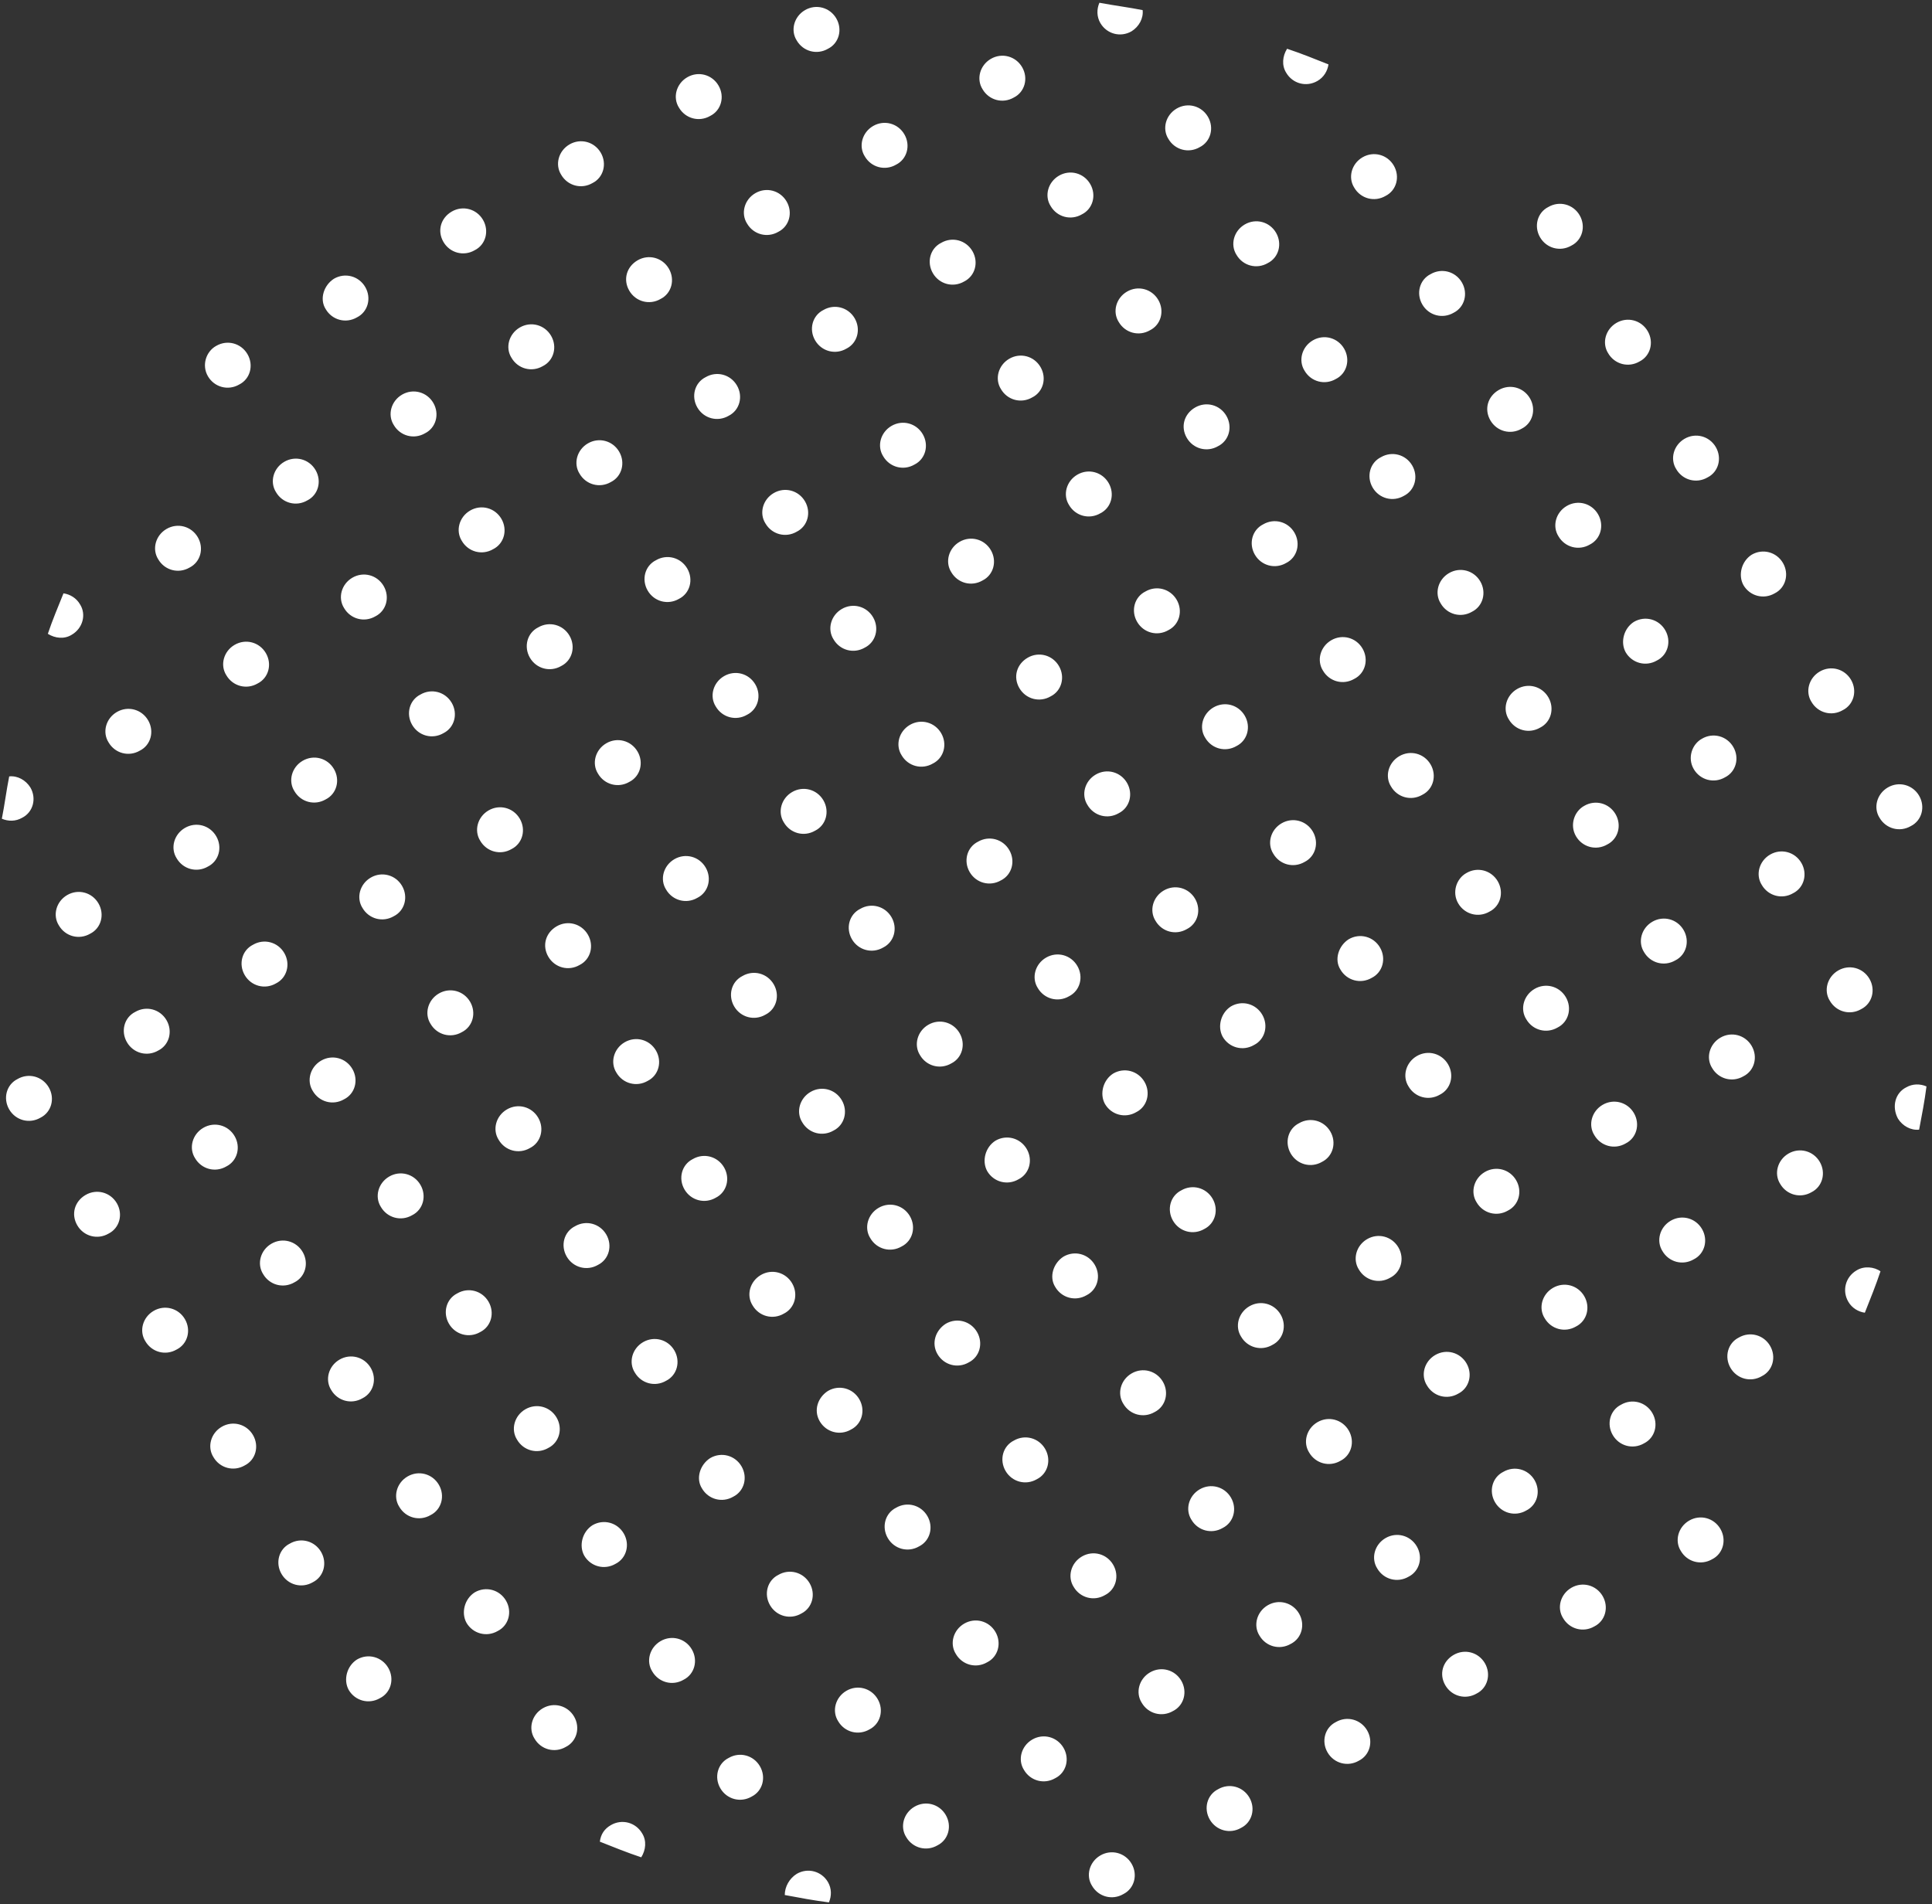 <?xml version="1.0" encoding="utf-8"?>
<!-- Generator: Adobe Illustrator 23.1.0, SVG Export Plug-In . SVG Version: 6.00 Build 0)  -->
<svg version="1.1" id="Capa_1" xmlns="http://www.w3.org/2000/svg" xmlns:xlink="http://www.w3.org/1999/xlink" x="0px" y="0px"
	 viewBox="0 0 210 207" style="enable-background:new 0 0 210 207;" xml:space="preserve">
<rect x="0" y="0" width="210" height="207" fill="#333333" stroke="none"/>
<style type="text/css">
	.st0{fill-rule:evenodd;clip-rule:evenodd;fill:#FFFFFF;}
</style>
<path class="st0" d="M24.1,155.1c1.2-0.7,2.7-0.3,3.4,0.9c0.7,1.2,0.3,2.7-0.9,3.3c-1.2,0.7-2.7,0.3-3.4-0.9
	C22.5,157.3,22.9,155.8,24.1,155.1 M36.9,147.8c1.2-0.7,2.7-0.3,3.4,0.9c0.7,1.2,0.3,2.7-0.9,3.3c-1.2,0.7-2.7,0.3-3.4-0.9
	C35.3,150,35.7,148.5,36.9,147.8 M49.7,140.6c1.2-0.7,2.7-0.3,3.4,0.9c0.7,1.2,0.3,2.7-0.9,3.3c-1.2,0.7-2.7,0.3-3.4-0.9
	C48.1,142.7,48.5,141.2,49.7,140.6 M62.5,133.3c1.2-0.7,2.7-0.3,3.4,0.9c0.7,1.2,0.3,2.7-0.9,3.3c-1.2,0.7-2.7,0.3-3.4-0.9
	C60.9,135.4,61.3,133.9,62.5,133.3 M75.3,126c1.2-0.7,2.7-0.3,3.4,0.9c0.7,1.2,0.3,2.7-0.9,3.3c-1.2,0.7-2.7,0.3-3.4-0.9
	C73.7,128.1,74.1,126.6,75.3,126 M88.1,118.7c1.2-0.7,2.7-0.3,3.4,0.9c0.7,1.2,0.3,2.7-0.9,3.3c-1.2,0.7-2.7,0.3-3.4-0.9
	C86.5,120.9,86.9,119.4,88.1,118.7 M100.9,111.4c1.2-0.7,2.7-0.3,3.4,0.9c0.7,1.2,0.3,2.7-0.9,3.3c-1.2,0.7-2.7,0.3-3.4-0.9
	C99.3,113.6,99.7,112.1,100.9,111.4 M31.5,167.8c1.2-0.7,2.7-0.3,3.4,0.9c0.7,1.2,0.3,2.7-0.9,3.3c-1.2,0.7-2.7,0.3-3.4-0.9
	C29.9,169.9,30.3,168.4,31.5,167.8 M44.3,160.5c1.2-0.7,2.7-0.3,3.4,0.9c0.7,1.2,0.3,2.7-0.9,3.3c-1.2,0.7-2.7,0.3-3.4-0.9
	C42.7,162.7,43.1,161.2,44.3,160.5 M57.1,153.2c1.2-0.7,2.7-0.3,3.4,0.9c0.7,1.2,0.3,2.7-0.9,3.3c-1.2,0.7-2.7,0.3-3.4-0.9
	C55.5,155.4,55.9,153.9,57.1,153.2 M69.9,145.9c1.2-0.7,2.7-0.3,3.4,0.9c0.7,1.2,0.3,2.7-0.9,3.3c-1.2,0.7-2.7,0.3-3.4-0.9
	C68.3,148.1,68.7,146.6,69.9,145.9 M82.7,138.6c1.2-0.7,2.7-0.3,3.4,0.9c0.7,1.2,0.3,2.7-0.9,3.3c-1.2,0.7-2.7,0.3-3.4-0.9
	C81.1,140.8,81.5,139.3,82.7,138.6 M95.5,131.3c1.2-0.7,2.7-0.3,3.4,0.9c0.7,1.2,0.3,2.7-0.9,3.3c-1.2,0.7-2.7,0.3-3.4-0.9
	C93.9,133.5,94.3,132,95.5,131.3 M108.2,124c1.2-0.7,2.7-0.3,3.4,0.9c0.7,1.2,0.3,2.7-0.9,3.3c-1.2,0.7-2.7,0.3-3.4-0.9
	C106.7,126.2,107.1,124.7,108.2,124 M38.8,180.4c1.2-0.7,2.7-0.3,3.4,0.9c0.7,1.2,0.3,2.7-0.9,3.3c-1.2,0.7-2.7,0.3-3.4-0.9
	C37.3,182.6,37.7,181.1,38.8,180.4 M51.6,173.1c1.2-0.7,2.7-0.3,3.4,0.9c0.7,1.2,0.3,2.7-0.9,3.3c-1.2,0.7-2.7,0.3-3.4-0.9
	C50.1,175.3,50.5,173.8,51.6,173.1 M64.4,165.8c1.2-0.7,2.7-0.3,3.4,0.9c0.7,1.2,0.3,2.7-0.9,3.3c-1.2,0.7-2.7,0.3-3.4-0.9
	C62.9,168,63.3,166.5,64.4,165.8 M77.2,158.5c1.2-0.7,2.7-0.3,3.4,0.9c0.7,1.2,0.3,2.7-0.9,3.3c-1.2,0.7-2.7,0.3-3.4-0.9
	C75.6,160.7,76.1,159.2,77.2,158.5 M90,151.2c1.2-0.7,2.7-0.3,3.4,0.9c0.7,1.2,0.3,2.7-0.9,3.3c-1.2,0.7-2.7,0.3-3.4-0.9
	S88.9,151.9,90,151.2 M102.8,143.9c1.2-0.7,2.7-0.3,3.4,0.9c0.7,1.2,0.3,2.7-0.9,3.3c-1.2,0.7-2.7,0.3-3.4-0.9
	S101.7,144.6,102.8,143.9 M115.6,136.6c1.2-0.7,2.7-0.3,3.4,0.9c0.7,1.2,0.3,2.7-0.9,3.3c-1.2,0.7-2.7,0.3-3.4-0.9
	C114,138.8,114.5,137.3,115.6,136.6 M59,185.7c1.2-0.7,2.7-0.3,3.4,0.9c0.7,1.2,0.3,2.7-0.9,3.3c-1.2,0.7-2.7,0.3-3.4-0.9
	C57.4,187.9,57.8,186.4,59,185.7 M71.8,178.4c1.2-0.7,2.7-0.3,3.4,0.9c0.7,1.2,0.3,2.7-0.9,3.3c-1.2,0.7-2.7,0.3-3.4-0.9
	C70.2,180.6,70.6,179.1,71.8,178.4 M84.6,171.2c1.2-0.7,2.7-0.3,3.4,0.9c0.7,1.2,0.3,2.7-0.9,3.3c-1.2,0.7-2.7,0.3-3.4-0.9
	C83,173.3,83.4,171.8,84.6,171.2 M97.4,163.9c1.2-0.7,2.7-0.3,3.4,0.9c0.7,1.2,0.3,2.7-0.9,3.3c-1.2,0.7-2.7,0.3-3.4-0.9
	C95.8,166,96.2,164.5,97.4,163.9 M110.2,156.6c1.2-0.7,2.7-0.3,3.4,0.9c0.7,1.2,0.3,2.7-0.9,3.3c-1.2,0.7-2.7,0.3-3.4-0.9
	C108.6,158.7,109,157.2,110.2,156.6 M123,149.3c1.2-0.7,2.7-0.3,3.4,0.9c0.7,1.2,0.3,2.7-0.9,3.3c-1.2,0.7-2.7,0.3-3.4-0.9
	C121.4,151.5,121.8,150,123,149.3 M66.4,198.4c1.2-0.7,2.7-0.3,3.4,0.9c0.5,0.8,0.4,1.8-0.1,2.6c-1.5-0.5-3-1.1-4.5-1.7
	C65.3,199.4,65.7,198.8,66.4,198.4 M79.2,191.1c1.2-0.7,2.7-0.3,3.4,0.9c0.7,1.2,0.3,2.7-0.9,3.3c-1.2,0.7-2.7,0.3-3.4-0.9
	S78,191.7,79.2,191.1 M92,183.8c1.2-0.7,2.7-0.3,3.4,0.9c0.7,1.2,0.3,2.7-0.9,3.3c-1.2,0.7-2.7,0.3-3.4-0.9
	C90.4,186,90.8,184.5,92,183.8 M104.8,176.5c1.2-0.7,2.7-0.3,3.4,0.9c0.7,1.2,0.3,2.7-0.9,3.3c-1.2,0.7-2.7,0.3-3.4-0.9
	C103.2,178.7,103.6,177.2,104.8,176.5 M117.6,169.2c1.2-0.7,2.7-0.3,3.4,0.9c0.7,1.2,0.3,2.7-0.9,3.3c-1.2,0.7-2.7,0.3-3.4-0.9
	C116,171.4,116.4,169.9,117.6,169.2 M130.4,161.9c1.2-0.7,2.7-0.3,3.4,0.9c0.7,1.2,0.3,2.7-0.9,3.3c-1.2,0.7-2.7,0.3-3.4-0.9
	C128.8,164.1,129.2,162.6,130.4,161.9 M86.6,203.7c1.2-0.7,2.7-0.3,3.4,0.9c0.4,0.7,0.4,1.5,0.1,2.2c-1.6-0.2-3.2-0.5-4.8-0.8
	C85.3,205.1,85.8,204.2,86.6,203.7 M99.4,196.4c1.2-0.7,2.7-0.3,3.4,0.9c0.7,1.2,0.3,2.7-0.9,3.3c-1.2,0.7-2.7,0.3-3.4-0.9
	C97.8,198.6,98.2,197.1,99.4,196.4 M112.2,189.1c1.2-0.7,2.7-0.3,3.4,0.9c0.7,1.2,0.3,2.7-0.9,3.3c-1.2,0.7-2.7,0.3-3.4-0.9
	C110.6,191.3,111,189.8,112.2,189.1 M125,181.8c1.2-0.7,2.7-0.3,3.4,0.9c0.7,1.2,0.3,2.7-0.9,3.3c-1.2,0.7-2.7,0.3-3.4-0.9
	C123.4,184,123.8,182.5,125,181.8 M137.8,174.5c1.2-0.7,2.7-0.3,3.4,0.9c0.7,1.2,0.3,2.7-0.9,3.3c-1.2,0.7-2.7,0.3-3.4-0.9
	C136.2,176.7,136.6,175.2,137.8,174.5 M119.6,201.7c1.2-0.7,2.7-0.3,3.4,0.9c0.7,1.2,0.3,2.7-0.9,3.3c-1.2,0.7-2.7,0.3-3.4-0.9
	C118,203.9,118.4,202.4,119.6,201.7 M132.4,194.5c1.2-0.7,2.7-0.3,3.4,0.9c0.7,1.2,0.3,2.7-0.9,3.3c-1.2,0.7-2.7,0.3-3.4-0.9
	C130.8,196.6,131.2,195.1,132.4,194.5 M145.2,187.2c1.2-0.7,2.7-0.3,3.4,0.9c0.7,1.2,0.3,2.7-0.9,3.3c-1.2,0.7-2.7,0.3-3.4-0.9
	C143.6,189.3,144,187.8,145.2,187.2 M23.5,37.6c1.2-0.7,2.7-0.3,3.4,0.9c0.7,1.2,0.3,2.7-0.9,3.3c-1.2,0.7-2.7,0.3-3.4-0.9
	C21.9,39.7,22.4,38.2,23.5,37.6 M36.3,30.3c1.2-0.7,2.7-0.3,3.4,0.9c0.7,1.2,0.3,2.7-0.9,3.3c-1.2,0.7-2.7,0.3-3.4-0.9
	C34.7,32.5,35.2,31,36.3,30.3 M49.1,23c1.2-0.7,2.7-0.3,3.4,0.9c0.7,1.2,0.3,2.7-0.9,3.3c-1.2,0.7-2.7,0.3-3.4-0.9
	S47.9,23.7,49.1,23 M6.9,64.5c0.7,0.1,1.4,0.5,1.8,1.2C9.4,66.8,9,68.3,7.8,69C7,69.5,6,69.4,5.2,68.9C5.7,67.4,6.3,66,6.9,64.5
	 M18.1,57.5c1.2-0.7,2.7-0.3,3.4,0.9c0.7,1.2,0.3,2.7-0.9,3.3c-1.2,0.7-2.7,0.3-3.4-0.9C16.5,59.7,16.9,58.2,18.1,57.5 M30.9,50.2
	c1.2-0.7,2.7-0.3,3.4,0.9c0.7,1.2,0.3,2.7-0.9,3.3c-1.2,0.7-2.7,0.3-3.4-0.9C29.3,52.4,29.7,50.9,30.9,50.2 M43.7,42.9
	c1.2-0.7,2.7-0.3,3.4,0.9c0.7,1.2,0.3,2.7-0.9,3.3c-1.2,0.7-2.7,0.3-3.4-0.9C42.1,45.1,42.5,43.6,43.7,42.9 M56.5,35.6
	c1.2-0.7,2.7-0.3,3.4,0.9c0.7,1.2,0.3,2.7-0.9,3.3c-1.2,0.7-2.7,0.3-3.4-0.9C54.9,37.8,55.3,36.3,56.5,35.6 M1,84.4
	c0.9-0.1,1.8,0.4,2.3,1.2c0.7,1.2,0.3,2.7-0.9,3.3c-0.7,0.4-1.5,0.4-2.2,0.1C0.5,87.5,0.7,85.9,1,84.4 M12.7,77.4
	c1.2-0.7,2.7-0.3,3.4,0.9c0.7,1.2,0.3,2.7-0.9,3.3c-1.2,0.7-2.7,0.3-3.4-0.9C11.1,79.6,11.5,78.1,12.7,77.4 M25.5,70.1
	c1.2-0.7,2.7-0.3,3.4,0.9c0.7,1.2,0.3,2.7-0.9,3.3c-1.2,0.7-2.7,0.3-3.4-0.9C23.9,72.3,24.3,70.8,25.5,70.1 M38.3,62.8
	c1.2-0.7,2.7-0.3,3.4,0.9c0.7,1.2,0.3,2.7-0.9,3.3c-1.2,0.7-2.7,0.3-3.4-0.9C36.7,65,37.1,63.5,38.3,62.8 M51.1,55.5
	c1.2-0.7,2.7-0.3,3.4,0.9c0.7,1.2,0.3,2.7-0.9,3.3c-1.2,0.7-2.7,0.3-3.4-0.9C49.5,57.7,49.9,56.2,51.1,55.5 M63.9,48.2
	c1.2-0.7,2.7-0.3,3.4,0.9c0.7,1.2,0.3,2.7-0.9,3.3c-1.2,0.7-2.7,0.3-3.4-0.9C62.3,50.4,62.7,48.9,63.9,48.2 M7.3,97.3
	c1.2-0.7,2.7-0.3,3.4,0.9c0.7,1.2,0.3,2.7-0.9,3.3c-1.2,0.7-2.7,0.3-3.4-0.9C5.7,99.5,6.1,98,7.3,97.3 M20.1,90
	c1.2-0.7,2.7-0.3,3.4,0.9c0.7,1.2,0.3,2.7-0.9,3.3c-1.2,0.7-2.7,0.3-3.4-0.9C18.5,92.2,18.9,90.7,20.1,90 M32.9,82.7
	c1.2-0.7,2.7-0.3,3.4,0.9c0.7,1.2,0.3,2.7-0.9,3.3c-1.2,0.7-2.7,0.3-3.4-0.9C31.3,84.9,31.7,83.4,32.9,82.7 M45.7,75.5
	c1.2-0.7,2.7-0.3,3.4,0.9c0.7,1.2,0.3,2.7-0.9,3.3c-1.2,0.7-2.7,0.3-3.4-0.9C44.1,77.6,44.5,76.1,45.7,75.5 M58.5,68.2
	c1.2-0.7,2.7-0.3,3.4,0.9c0.7,1.2,0.3,2.7-0.9,3.3c-1.2,0.7-2.7,0.3-3.4-0.9C56.9,70.3,57.3,68.8,58.5,68.2 M71.3,60.9
	c1.2-0.7,2.7-0.3,3.4,0.9c0.7,1.2,0.3,2.7-0.9,3.3c-1.2,0.7-2.7,0.3-3.4-0.9C69.7,63,70.1,61.5,71.3,60.9 M1.9,117.3
	c1.2-0.7,2.7-0.3,3.4,0.9c0.7,1.2,0.3,2.7-0.9,3.3c-1.2,0.7-2.7,0.3-3.4-0.9C0.3,119.4,0.7,117.9,1.9,117.3 M14.7,110
	c1.2-0.7,2.7-0.3,3.4,0.9c0.7,1.2,0.3,2.7-0.9,3.3c-1.2,0.7-2.7,0.3-3.4-0.9C13.1,112.1,13.5,110.6,14.7,110 M27.5,102.7
	c1.2-0.7,2.7-0.3,3.4,0.9s0.3,2.7-0.9,3.3c-1.2,0.7-2.7,0.3-3.4-0.9C25.9,104.8,26.3,103.3,27.5,102.7 M40.3,95.4
	c1.2-0.7,2.7-0.3,3.4,0.9c0.7,1.2,0.3,2.7-0.9,3.3c-1.2,0.7-2.7,0.3-3.4-0.9C38.7,97.6,39.1,96.1,40.3,95.4 M53.1,88.1
	c1.2-0.7,2.7-0.3,3.4,0.9c0.7,1.2,0.3,2.7-0.9,3.3c-1.2,0.7-2.7,0.3-3.4-0.9C51.5,90.3,51.9,88.8,53.1,88.1 M65.9,80.8
	c1.2-0.7,2.7-0.3,3.4,0.9c0.7,1.2,0.3,2.7-0.9,3.3c-1.2,0.7-2.7,0.3-3.4-0.9C64.3,83,64.7,81.5,65.9,80.8 M78.7,73.5
	c1.2-0.7,2.7-0.3,3.4,0.9c0.7,1.2,0.3,2.7-0.9,3.3c-1.2,0.7-2.7,0.3-3.4-0.9C77.1,75.7,77.5,74.2,78.7,73.5 M9.3,129.9
	c1.2-0.7,2.7-0.3,3.4,0.9c0.7,1.2,0.3,2.7-0.9,3.3c-1.2,0.7-2.7,0.3-3.4-0.9S8.1,130.6,9.3,129.9 M22.1,122.6
	c1.2-0.7,2.7-0.3,3.4,0.9c0.7,1.2,0.3,2.7-0.9,3.3c-1.2,0.7-2.7,0.3-3.4-0.9C20.5,124.8,20.9,123.3,22.1,122.6 M34.9,115.3
	c1.2-0.7,2.7-0.3,3.4,0.9c0.7,1.2,0.3,2.7-0.9,3.3c-1.2,0.7-2.7,0.3-3.4-0.9C33.3,117.5,33.7,116,34.9,115.3 M47.7,108
	c1.2-0.7,2.7-0.3,3.4,0.9c0.7,1.2,0.3,2.7-0.9,3.3c-1.2,0.7-2.7,0.3-3.4-0.9C46.1,110.2,46.5,108.7,47.7,108 M60.5,100.7
	c1.2-0.7,2.7-0.3,3.4,0.9c0.7,1.2,0.3,2.7-0.9,3.3c-1.2,0.7-2.7,0.3-3.4-0.9S59.3,101.4,60.5,100.7 M73.3,93.4
	c1.2-0.7,2.7-0.3,3.4,0.9c0.7,1.2,0.3,2.7-0.9,3.3c-1.2,0.7-2.7,0.3-3.4-0.9C71.7,95.6,72.1,94.1,73.3,93.4 M86.1,86.1
	c1.2-0.7,2.7-0.3,3.4,0.9c0.7,1.2,0.3,2.7-0.9,3.3c-1.2,0.7-2.7,0.3-3.4-0.9C84.5,88.3,84.9,86.8,86.1,86.1 M16.7,142.5
	c1.2-0.7,2.7-0.3,3.4,0.9c0.7,1.2,0.3,2.7-0.9,3.3c-1.2,0.7-2.7,0.3-3.4-0.9C15.1,144.7,15.5,143.2,16.7,142.5 M29.5,135.2
	c1.2-0.7,2.7-0.3,3.4,0.9c0.7,1.2,0.3,2.7-0.9,3.3c-1.2,0.7-2.7,0.3-3.4-0.9C27.9,137.4,28.3,135.9,29.5,135.2 M42.3,127.9
	c1.2-0.7,2.7-0.3,3.4,0.9c0.7,1.2,0.3,2.7-0.9,3.3c-1.2,0.7-2.7,0.3-3.4-0.9C40.7,130.1,41.1,128.6,42.3,127.9 M55.1,120.6
	c1.2-0.7,2.7-0.3,3.4,0.9c0.7,1.2,0.3,2.7-0.9,3.3c-1.2,0.7-2.7,0.3-3.4-0.9C53.5,122.8,53.9,121.3,55.1,120.6 M67.9,113.3
	c1.2-0.7,2.7-0.3,3.4,0.9c0.7,1.2,0.3,2.7-0.9,3.3c-1.2,0.7-2.7,0.3-3.4-0.9C66.3,115.5,66.7,114,67.9,113.3 M80.7,106.1
	c1.2-0.7,2.7-0.3,3.4,0.9c0.7,1.2,0.3,2.7-0.9,3.3c-1.2,0.7-2.7,0.3-3.4-0.9C79.1,108.2,79.5,106.7,80.7,106.1 M93.5,98.8
	c1.2-0.7,2.7-0.3,3.4,0.9c0.7,1.2,0.3,2.7-0.9,3.3c-1.2,0.7-2.7,0.3-3.4-0.9C91.9,100.9,92.3,99.4,93.5,98.8 M113.7,104.1
	c1.2-0.7,2.7-0.3,3.4,0.9c0.7,1.2,0.3,2.7-0.9,3.3c-1.2,0.7-2.7,0.3-3.4-0.9C112.1,106.3,112.5,104.8,113.7,104.1 M126.5,96.8
	c1.2-0.7,2.7-0.3,3.4,0.9c0.7,1.2,0.3,2.7-0.9,3.3c-1.2,0.7-2.7,0.3-3.4-0.9C124.9,99,125.3,97.5,126.5,96.8 M139.3,89.5
	c1.2-0.7,2.7-0.3,3.4,0.9c0.7,1.2,0.3,2.7-0.9,3.3c-1.2,0.7-2.7,0.3-3.4-0.9C137.7,91.7,138.1,90.2,139.3,89.5 M152.1,82.2
	c1.2-0.7,2.7-0.3,3.4,0.9c0.7,1.2,0.3,2.7-0.9,3.3c-1.2,0.7-2.7,0.3-3.4-0.9C150.5,84.4,150.9,82.9,152.1,82.2 M164.9,74.9
	c1.2-0.7,2.7-0.3,3.4,0.9c0.7,1.2,0.3,2.7-0.9,3.3c-1.2,0.7-2.7,0.3-3.4-0.9C163.3,77.1,163.7,75.6,164.9,74.9 M177.6,67.6
	c1.2-0.7,2.7-0.3,3.4,0.9c0.7,1.2,0.3,2.7-0.9,3.3c-1.2,0.7-2.7,0.3-3.4-0.9C176.1,69.8,176.5,68.3,177.6,67.6 M190.4,60.3
	c1.2-0.7,2.7-0.3,3.4,0.9c0.7,1.2,0.3,2.7-0.9,3.3c-1.2,0.7-2.7,0.3-3.4-0.9C188.9,62.5,189.3,61,190.4,60.3 M121,116.7
	c1.2-0.7,2.7-0.3,3.4,0.9s0.3,2.7-0.9,3.3c-1.2,0.7-2.7,0.3-3.4-0.9C119.5,118.9,119.9,117.4,121,116.7 M133.8,109.4
	c1.2-0.7,2.7-0.3,3.4,0.9s0.3,2.7-0.9,3.3c-1.2,0.7-2.7,0.3-3.4-0.9C132.3,111.6,132.7,110.1,133.8,109.4 M146.6,102.1
	c1.2-0.7,2.7-0.3,3.4,0.9c0.7,1.2,0.3,2.7-0.9,3.3c-1.2,0.7-2.7,0.3-3.4-0.9C145,104.3,145.5,102.8,146.6,102.1 M159.4,94.9
	c1.2-0.7,2.7-0.3,3.4,0.9c0.7,1.2,0.3,2.7-0.9,3.3c-1.2,0.7-2.7,0.3-3.4-0.9C157.8,97,158.3,95.5,159.4,94.9 M172.2,87.6
	c1.2-0.7,2.7-0.3,3.4,0.9c0.7,1.2,0.3,2.7-0.9,3.3c-1.2,0.7-2.7,0.3-3.4-0.9C170.6,89.7,171.1,88.2,172.2,87.6 M185,80.3
	c1.2-0.7,2.7-0.3,3.4,0.9c0.7,1.2,0.3,2.7-0.9,3.3c-1.2,0.7-2.7,0.3-3.4-0.9C183.4,82.4,183.9,80.9,185,80.3 M197.8,73
	c1.2-0.7,2.7-0.3,3.4,0.9c0.7,1.2,0.3,2.7-0.9,3.3c-1.2,0.7-2.7,0.3-3.4-0.9C196.2,75.2,196.6,73.7,197.8,73 M128.4,129.4
	c1.2-0.7,2.7-0.3,3.4,0.9c0.7,1.2,0.3,2.7-0.9,3.3c-1.2,0.7-2.7,0.3-3.4-0.9C126.8,131.5,127.2,130,128.4,129.4 M141.2,122.1
	c1.2-0.7,2.7-0.3,3.4,0.9c0.7,1.2,0.3,2.7-0.9,3.3c-1.2,0.7-2.7,0.3-3.4-0.9C139.6,124.2,140,122.7,141.2,122.1 M154,114.8
	c1.2-0.7,2.7-0.3,3.4,0.9c0.7,1.2,0.3,2.7-0.9,3.3c-1.2,0.7-2.7,0.3-3.4-0.9C152.4,117,152.8,115.5,154,114.8 M166.8,107.5
	c1.2-0.7,2.7-0.3,3.4,0.9c0.7,1.2,0.3,2.7-0.9,3.3c-1.2,0.7-2.7,0.3-3.4-0.9C165.2,109.7,165.6,108.2,166.8,107.5 M179.6,100.2
	c1.2-0.7,2.7-0.3,3.4,0.9c0.7,1.2,0.3,2.7-0.9,3.3c-1.2,0.7-2.7,0.3-3.4-0.9C178,102.4,178.4,100.9,179.6,100.2 M192.4,92.9
	c1.2-0.7,2.7-0.3,3.4,0.9c0.7,1.2,0.3,2.7-0.9,3.3c-1.2,0.7-2.7,0.3-3.4-0.9C190.8,95.1,191.2,93.6,192.4,92.9 M205.2,85.6
	c1.2-0.7,2.7-0.3,3.4,0.9c0.7,1.2,0.3,2.7-0.9,3.3c-1.2,0.7-2.7,0.3-3.4-0.9C203.6,87.8,204,86.3,205.2,85.6 M135.8,142
	c1.2-0.7,2.7-0.3,3.4,0.9c0.7,1.2,0.3,2.7-0.9,3.3c-1.2,0.7-2.7,0.3-3.4-0.9C134.2,144.2,134.6,142.7,135.8,142 M148.6,134.7
	c1.2-0.7,2.7-0.3,3.4,0.9c0.7,1.2,0.3,2.7-0.9,3.3c-1.2,0.7-2.7,0.3-3.4-0.9C147,136.9,147.4,135.4,148.6,134.7 M161.4,127.4
	c1.2-0.7,2.7-0.3,3.4,0.9c0.7,1.2,0.3,2.7-0.9,3.3c-1.2,0.7-2.7,0.3-3.4-0.9C159.8,129.6,160.2,128.1,161.4,127.4 M174.2,120.1
	c1.2-0.7,2.7-0.3,3.4,0.9c0.7,1.2,0.3,2.7-0.9,3.3c-1.2,0.7-2.7,0.3-3.4-0.9C172.6,122.3,173,120.8,174.2,120.1 M187,112.8
	c1.2-0.7,2.7-0.3,3.4,0.9c0.7,1.2,0.3,2.7-0.9,3.3c-1.2,0.7-2.7,0.3-3.4-0.9C185.4,115,185.8,113.5,187,112.8 M199.8,105.5
	c1.2-0.7,2.7-0.3,3.4,0.9c0.7,1.2,0.3,2.7-0.9,3.3c-1.2,0.7-2.7,0.3-3.4-0.9C198.2,107.7,198.6,106.2,199.8,105.5 M143.2,154.6
	c1.2-0.7,2.7-0.3,3.4,0.9c0.7,1.2,0.3,2.7-0.9,3.3c-1.2,0.7-2.7,0.3-3.4-0.9C141.6,156.8,142,155.3,143.2,154.6 M156,147.3
	c1.2-0.7,2.7-0.3,3.4,0.9c0.7,1.2,0.3,2.7-0.9,3.3c-1.2,0.7-2.7,0.3-3.4-0.9C154.4,149.5,154.8,148,156,147.3 M168.8,140
	c1.2-0.7,2.7-0.3,3.4,0.9c0.7,1.2,0.3,2.7-0.9,3.3c-1.2,0.7-2.7,0.3-3.4-0.9C167.2,142.2,167.6,140.7,168.8,140 M181.6,132.7
	c1.2-0.7,2.7-0.3,3.4,0.9c0.7,1.2,0.3,2.7-0.9,3.3c-1.2,0.7-2.7,0.3-3.4-0.9C180,134.9,180.4,133.4,181.6,132.7 M194.4,125.4
	c1.2-0.7,2.7-0.3,3.4,0.9c0.7,1.2,0.3,2.7-0.9,3.3c-1.2,0.7-2.7,0.3-3.4-0.9C192.8,127.6,193.2,126.1,194.4,125.4 M207.2,118.2
	c0.7-0.4,1.5-0.4,2.2-0.1c-0.2,1.6-0.5,3.1-0.8,4.7c-0.9,0.1-1.8-0.4-2.3-1.2C205.6,120.3,206,118.8,207.2,118.2 M150.6,167.2
	c1.2-0.7,2.7-0.3,3.4,0.9c0.7,1.2,0.3,2.7-0.9,3.3c-1.2,0.7-2.7,0.3-3.4-0.9C149,169.4,149.4,167.9,150.6,167.2 M163.4,160
	c1.2-0.7,2.7-0.3,3.4,0.9c0.7,1.2,0.3,2.7-0.9,3.3c-1.2,0.7-2.7,0.3-3.4-0.9C161.8,162.1,162.2,160.6,163.4,160 M176.2,152.7
	c1.2-0.7,2.7-0.3,3.4,0.9c0.7,1.2,0.3,2.7-0.9,3.3c-1.2,0.7-2.7,0.3-3.4-0.9C174.6,154.8,175,153.3,176.2,152.7 M189,145.4
	c1.2-0.7,2.7-0.3,3.4,0.9c0.7,1.2,0.3,2.7-0.9,3.3c-1.2,0.7-2.7,0.3-3.4-0.9C187.4,147.5,187.8,146,189,145.4 M201.8,138.1
	c0.8-0.5,1.9-0.4,2.6,0.1c-0.5,1.5-1.1,3-1.7,4.5c-0.7-0.1-1.4-0.5-1.8-1.2C200.2,140.3,200.6,138.8,201.8,138.1 M158,179.9
	c1.2-0.7,2.7-0.3,3.4,0.9c0.7,1.2,0.3,2.7-0.9,3.3c-1.2,0.7-2.7,0.3-3.4-0.9C156.4,182,156.8,180.6,158,179.9 M170.8,172.6
	c1.2-0.7,2.7-0.3,3.4,0.9c0.7,1.2,0.3,2.7-0.9,3.3c-1.2,0.7-2.7,0.3-3.4-0.9C169.2,174.8,169.6,173.3,170.8,172.6 M183.6,165.3
	c1.2-0.7,2.7-0.3,3.4,0.9c0.7,1.2,0.3,2.7-0.9,3.3c-1.2,0.7-2.7,0.3-3.4-0.9C182,167.5,182.4,166,183.6,165.3 M61.9,15.7
	c1.2-0.7,2.7-0.3,3.4,0.9c0.7,1.2,0.3,2.7-0.9,3.3c-1.2,0.7-2.7,0.3-3.4-0.9C60.3,17.9,60.7,16.4,61.9,15.7 M74.7,8.4
	c1.2-0.7,2.7-0.3,3.4,0.9c0.7,1.2,0.3,2.7-0.9,3.3c-1.2,0.7-2.7,0.3-3.4-0.9C73.1,10.6,73.5,9.1,74.7,8.4 M87.5,1.1
	c1.2-0.7,2.7-0.3,3.4,0.9c0.7,1.2,0.3,2.7-0.9,3.3c-1.2,0.7-2.7,0.3-3.4-0.9C85.9,3.3,86.3,1.8,87.5,1.1 M69.3,28.3
	c1.2-0.7,2.7-0.3,3.4,0.9c0.7,1.2,0.3,2.7-0.9,3.3c-1.2,0.7-2.7,0.3-3.4-0.9S68.1,29,69.3,28.3 M82.1,21c1.2-0.7,2.7-0.3,3.4,0.9
	c0.7,1.2,0.3,2.7-0.9,3.3c-1.2,0.7-2.7,0.3-3.4-0.9C80.5,23.2,80.9,21.7,82.1,21 M94.9,13.7c1.2-0.7,2.7-0.3,3.4,0.9
	c0.7,1.2,0.3,2.7-0.9,3.3c-1.2,0.7-2.7,0.3-3.4-0.9C93.3,15.9,93.7,14.4,94.9,13.7 M107.7,6.4c1.2-0.7,2.7-0.3,3.4,0.9
	c0.7,1.2,0.3,2.7-0.9,3.3c-1.2,0.7-2.7,0.3-3.4-0.9C106.1,8.6,106.5,7.1,107.7,6.4 M124.2,1.1c0.1,0.9-0.4,1.8-1.2,2.3
	c-1.2,0.7-2.7,0.3-3.4-0.9c-0.4-0.7-0.4-1.5-0.1-2.2C121.1,0.6,122.7,0.8,124.2,1.1 M76.7,41c1.2-0.7,2.7-0.3,3.4,0.9
	c0.7,1.2,0.3,2.7-0.9,3.3c-1.2,0.7-2.7,0.3-3.4-0.9C75.1,43.1,75.5,41.6,76.7,41 M89.5,33.7c1.2-0.7,2.7-0.3,3.4,0.9
	c0.7,1.2,0.3,2.7-0.9,3.3c-1.2,0.7-2.7,0.3-3.4-0.9C87.9,35.8,88.3,34.3,89.5,33.7 M102.3,26.4c1.2-0.7,2.7-0.3,3.4,0.9
	c0.7,1.2,0.3,2.7-0.9,3.3c-1.2,0.7-2.7,0.3-3.4-0.9C100.7,28.5,101.1,27,102.3,26.4 M115.1,19.1c1.2-0.7,2.7-0.3,3.4,0.9
	c0.7,1.2,0.3,2.7-0.9,3.3c-1.2,0.7-2.7,0.3-3.4-0.9C113.5,21.3,113.9,19.8,115.1,19.1 M127.9,11.8c1.2-0.7,2.7-0.3,3.4,0.9
	c0.7,1.2,0.3,2.7-0.9,3.3c-1.2,0.7-2.7,0.3-3.4-0.9C126.3,14,126.7,12.5,127.9,11.8 M144.4,7c-0.1,0.7-0.5,1.4-1.2,1.8
	c-1.2,0.7-2.7,0.3-3.4-0.9c-0.5-0.8-0.4-1.8,0.1-2.6C141.4,5.8,142.9,6.4,144.4,7 M84.1,53.6c1.2-0.7,2.7-0.3,3.4,0.9
	c0.7,1.2,0.3,2.7-0.9,3.3c-1.2,0.7-2.7,0.3-3.4-0.9C82.5,55.8,82.9,54.3,84.1,53.6 M96.9,46.3c1.2-0.7,2.7-0.3,3.4,0.9
	c0.7,1.2,0.3,2.7-0.9,3.3c-1.2,0.7-2.7,0.3-3.4-0.9C95.3,48.5,95.7,47,96.9,46.3 M109.7,39c1.2-0.7,2.7-0.3,3.4,0.9
	c0.7,1.2,0.3,2.7-0.9,3.3c-1.2,0.7-2.7,0.3-3.4-0.9C108.1,41.2,108.5,39.7,109.7,39 M122.5,31.7c1.2-0.7,2.7-0.3,3.4,0.9
	c0.7,1.2,0.3,2.7-0.9,3.3c-1.2,0.7-2.7,0.3-3.4-0.9C120.9,33.9,121.3,32.4,122.5,31.7 M135.3,24.4c1.2-0.7,2.7-0.3,3.4,0.9
	c0.7,1.2,0.3,2.7-0.9,3.3c-1.2,0.7-2.7,0.3-3.4-0.9C133.7,26.6,134.1,25.1,135.3,24.4 M148.1,17.1c1.2-0.7,2.7-0.3,3.4,0.9
	c0.7,1.2,0.3,2.7-0.9,3.3c-1.2,0.7-2.7,0.3-3.4-0.9C146.5,19.3,146.9,17.8,148.1,17.1 M91.5,66.2c1.2-0.7,2.7-0.3,3.4,0.9
	c0.7,1.2,0.3,2.7-0.9,3.3c-1.2,0.7-2.7,0.3-3.4-0.9C89.9,68.4,90.3,66.9,91.5,66.2 M104.3,58.9c1.2-0.7,2.7-0.3,3.4,0.9
	c0.7,1.2,0.3,2.7-0.9,3.3c-1.2,0.7-2.7,0.3-3.4-0.9C102.7,61.1,103.1,59.6,104.3,58.9 M117.1,51.6c1.2-0.7,2.7-0.3,3.4,0.9
	c0.7,1.2,0.3,2.7-0.9,3.3c-1.2,0.7-2.7,0.3-3.4-0.9C115.5,53.8,115.9,52.3,117.1,51.6 M129.9,44.3c1.2-0.7,2.7-0.3,3.4,0.9
	c0.7,1.2,0.3,2.7-0.9,3.3c-1.2,0.7-2.7,0.3-3.4-0.9S128.7,45,129.9,44.3 M142.7,37c1.2-0.7,2.7-0.3,3.4,0.9c0.7,1.2,0.3,2.7-0.9,3.3
	c-1.2,0.7-2.7,0.3-3.4-0.9C141.1,39.2,141.5,37.7,142.7,37 M155.5,29.8c1.2-0.7,2.7-0.3,3.4,0.9c0.7,1.2,0.3,2.7-0.9,3.3
	c-1.2,0.7-2.7,0.3-3.4-0.9C153.9,31.9,154.3,30.4,155.5,29.8 M168.3,22.5c1.2-0.7,2.7-0.3,3.4,0.9c0.7,1.2,0.3,2.7-0.9,3.3
	c-1.2,0.7-2.7,0.3-3.4-0.9C166.7,24.6,167.1,23.1,168.3,22.5 M98.9,78.8c1.2-0.7,2.7-0.3,3.4,0.9c0.7,1.2,0.3,2.7-0.9,3.3
	c-1.2,0.7-2.7,0.3-3.4-0.9C97.3,81,97.7,79.5,98.9,78.8 M111.7,71.5c1.2-0.7,2.7-0.3,3.4,0.9c0.7,1.2,0.3,2.7-0.9,3.3
	c-1.2,0.7-2.7,0.3-3.4-0.9S110.5,72.2,111.7,71.5 M124.5,64.3c1.2-0.7,2.7-0.3,3.4,0.9c0.7,1.2,0.3,2.7-0.9,3.3
	c-1.2,0.7-2.7,0.3-3.4-0.9C122.9,66.4,123.3,64.9,124.5,64.3 M137.3,57c1.2-0.7,2.7-0.3,3.4,0.9c0.7,1.2,0.3,2.7-0.9,3.3
	c-1.2,0.7-2.7,0.3-3.4-0.9C135.7,59.1,136.1,57.6,137.3,57 M150.1,49.7c1.2-0.7,2.7-0.3,3.4,0.9c0.7,1.2,0.3,2.7-0.9,3.3
	c-1.2,0.7-2.7,0.3-3.4-0.9C148.5,51.8,148.9,50.3,150.1,49.7 M162.9,42.4c1.2-0.7,2.7-0.3,3.4,0.9c0.7,1.2,0.3,2.7-0.9,3.3
	c-1.2,0.7-2.7,0.3-3.4-0.9S161.7,43.1,162.9,42.4 M175.7,35.1c1.2-0.7,2.7-0.3,3.4,0.9c0.7,1.2,0.3,2.7-0.9,3.3
	c-1.2,0.7-2.7,0.3-3.4-0.9C174.1,37.3,174.5,35.8,175.7,35.1 M106.3,91.5c1.2-0.7,2.7-0.3,3.4,0.9c0.7,1.2,0.3,2.7-0.9,3.3
	c-1.2,0.7-2.7,0.3-3.4-0.9C104.7,93.6,105.1,92.1,106.3,91.5 M119.1,84.2c1.2-0.7,2.7-0.3,3.4,0.9c0.7,1.2,0.3,2.7-0.9,3.3
	c-1.2,0.7-2.7,0.3-3.4-0.9C117.5,86.4,117.9,84.9,119.1,84.2 M131.9,76.9c1.2-0.7,2.7-0.3,3.4,0.9c0.7,1.2,0.3,2.7-0.9,3.3
	c-1.2,0.7-2.7,0.3-3.4-0.9C130.3,79.1,130.7,77.6,131.9,76.9 M144.7,69.6c1.2-0.7,2.7-0.3,3.4,0.9c0.7,1.2,0.3,2.7-0.9,3.3
	c-1.2,0.7-2.7,0.3-3.4-0.9C143.1,71.8,143.5,70.3,144.7,69.6 M157.5,62.3c1.2-0.7,2.7-0.3,3.4,0.9c0.7,1.2,0.3,2.7-0.9,3.3
	c-1.2,0.7-2.7,0.3-3.4-0.9C155.9,64.5,156.3,63,157.5,62.3 M170.3,55c1.2-0.7,2.7-0.3,3.4,0.9c0.7,1.2,0.3,2.7-0.9,3.3
	c-1.2,0.7-2.7,0.3-3.4-0.9C168.7,57.2,169.1,55.7,170.3,55 M183.1,47.7c1.2-0.7,2.7-0.3,3.4,0.9c0.7,1.2,0.3,2.7-0.9,3.3
	c-1.2,0.7-2.7,0.3-3.4-0.9C181.5,49.9,181.9,48.4,183.1,47.7"/>
</svg>
